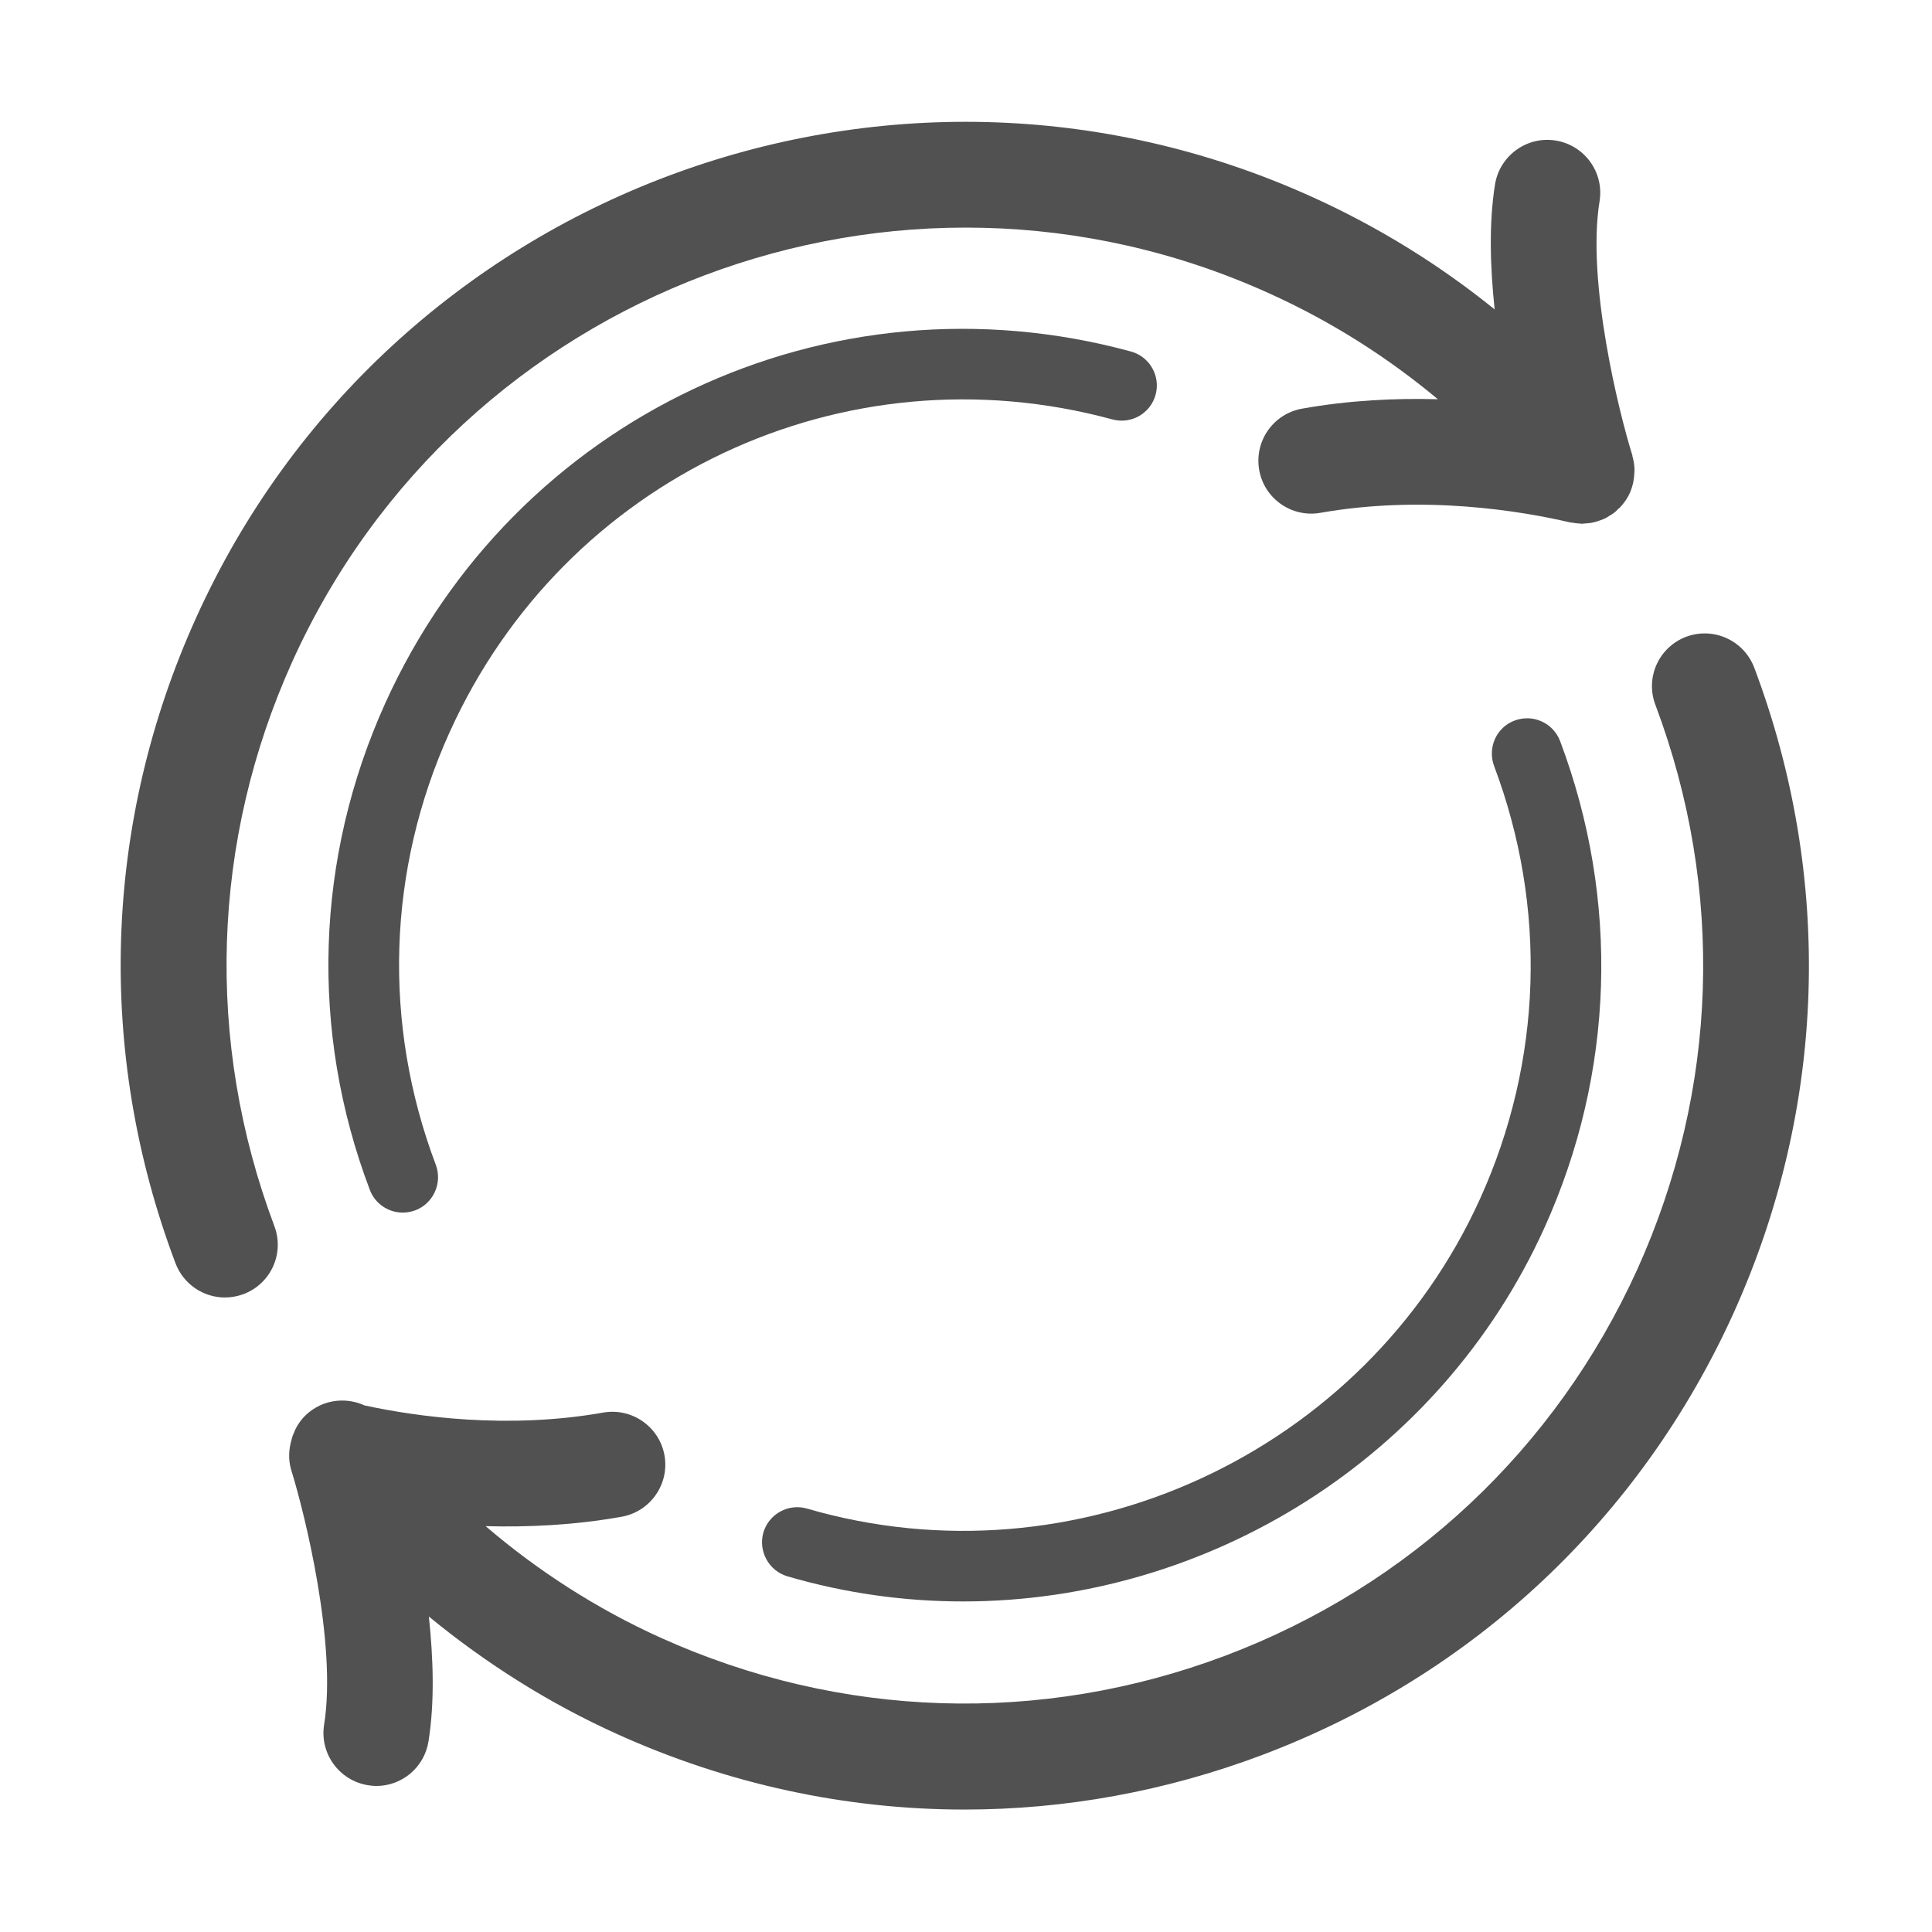 <svg t="1738770802866" class="icon" viewBox="0 0 1024 1024" version="1.1" xmlns="http://www.w3.org/2000/svg" p-id="1467" width="200" height="200"><path d="M929.8 353.9c-5.5-14.5-21.6-21.8-36.1-16.4-14.5 5.5-21.8 21.6-16.3 36.1 36.8 97.8 33.4 204-9.6 299.2-43.2 95.2-120.7 167.9-218.5 204.8-97.8 36.8-204 33.4-299.2-9.6-33.6-15.2-64.8-35.2-92.7-59.1 22.4 0.6 46.9-0.5 72.1-5 15.2-2.7 25.4-17.3 22.7-32.5-2.7-15.2-17.3-25.4-32.5-22.7-50.8 9-99.2 2.1-126.5-3.8-9.2-4.2-20.4-3.4-29 3.3-3.4 2.6-5.9 5.9-7.7 9.5-0.2 0.4-0.3 0.8-0.5 1.2-0.6 1.3-1.1 2.5-1.4 3.9-1.6 5.3-1.9 11-0.2 16.5 7.2 23.1 24.2 92.3 17.4 134.7-2.5 15.3 7.9 29.7 23.2 32.2 1.5 0.2 3 0.4 4.5 0.4 13.5 0 25.4-9.8 27.6-23.6 3.3-20.5 2.6-43.8 0.2-66.2 30.3 24.9 63.9 46.1 99.8 62.3 58.8 26.6 121.4 40 184.1 40 53.2 0 106.6-9.6 158-29C780.9 887.9 869.5 804.8 918.8 696c49.2-108.8 53.1-230.3 11-342.1zM155 350.5c88.9-196.5 321.1-284 517.5-195.1 32.8 14.8 62.6 33.7 89.6 56.2-22.4-0.6-46.8 0.5-72 5-15.2 2.7-25.4 17.2-22.7 32.5 2.7 15.3 17.3 25.4 32.5 22.7 54.5-9.6 106.3-1 132.3 5.1 0.4 0.1 0.8 0.1 1.2 0.1 1.3 0.3 2.6 0.4 4 0.5 0.4 0 0.8 0.1 1.1 0.1 0.3 0 0.6-0.1 0.9-0.1 1.1 0 2.3-0.2 3.4-0.3 0.7-0.1 1.4-0.2 2.1-0.4 1.1-0.3 2.2-0.6 3.2-1 0.7-0.3 1.4-0.5 2.1-0.8 1-0.4 1.9-1 2.8-1.6 0.7-0.4 1.5-0.9 2.2-1.4 0.2-0.2 0.5-0.3 0.7-0.5 0.6-0.5 1.1-1 1.6-1.6 0.5-0.4 1-0.8 1.4-1.2 0.1-0.2 0.2-0.4 0.4-0.5 1.5-1.7 2.8-3.5 3.8-5.4l0.3-0.6c0.9-1.7 1.5-3.6 2-5.5 0.2-0.6 0.3-1.3 0.4-1.9 0.3-1.6 0.4-3.3 0.5-5v-1.6c-0.1-2.2-0.5-4.4-1.1-6.5v-0.3c-7.2-23-24.3-92.2-17.4-134.7 2.5-15.3-7.9-29.7-23.2-32.2-15.2-2.5-29.7 7.9-32.2 23.2-3.3 20.5-2.6 43.8-0.2 66.3-29.3-23.7-61.6-43.7-96.7-59.6C471 2.6 205.6 102.7 104 327.3 54.7 436.2 50.8 557.7 93 669.5c4.2 11.2 14.9 18.2 26.2 18.2 3.3 0 6.6-0.6 9.9-1.8 14.5-5.5 21.8-21.6 16.3-36.1-36.8-97.9-33.4-204.2 9.6-299.3z" fill="#515151" p-id="1468"></path><path d="M417.4 835.5c30.8 9 62.1 13.3 93.1 13.3 129.5 0 252.6-75.5 308.1-198.1 37.1-82 40-173.6 8.3-257.9-3.7-9.7-14.4-14.5-24.1-10.9-9.7 3.6-14.5 14.4-10.9 24.1 28.2 74.9 25.6 156.4-7.4 229.3C723.3 770.4 570 841 427.8 799.6c-9.9-2.9-20.3 2.8-23.2 12.7-2.8 9.9 2.9 20.3 12.8 23.2zM589.6 222.3c10 2.7 20.2-3.2 22.9-13.1 2.7-10-3.2-20.2-13.1-22.9-160.4-43.7-326.6 34.8-395.2 186.4-37.1 82.1-40.1 173.7-8.2 257.9 2.8 7.5 9.9 12.1 17.5 12.1 2.2 0 4.4-0.4 6.6-1.2 9.6-3.6 14.5-14.5 10.9-24.1-28.3-74.9-25.7-156.4 7.3-229.3 61-134.8 208.8-204.5 351.3-165.8z" fill="#515151" p-id="1469"></path></svg>